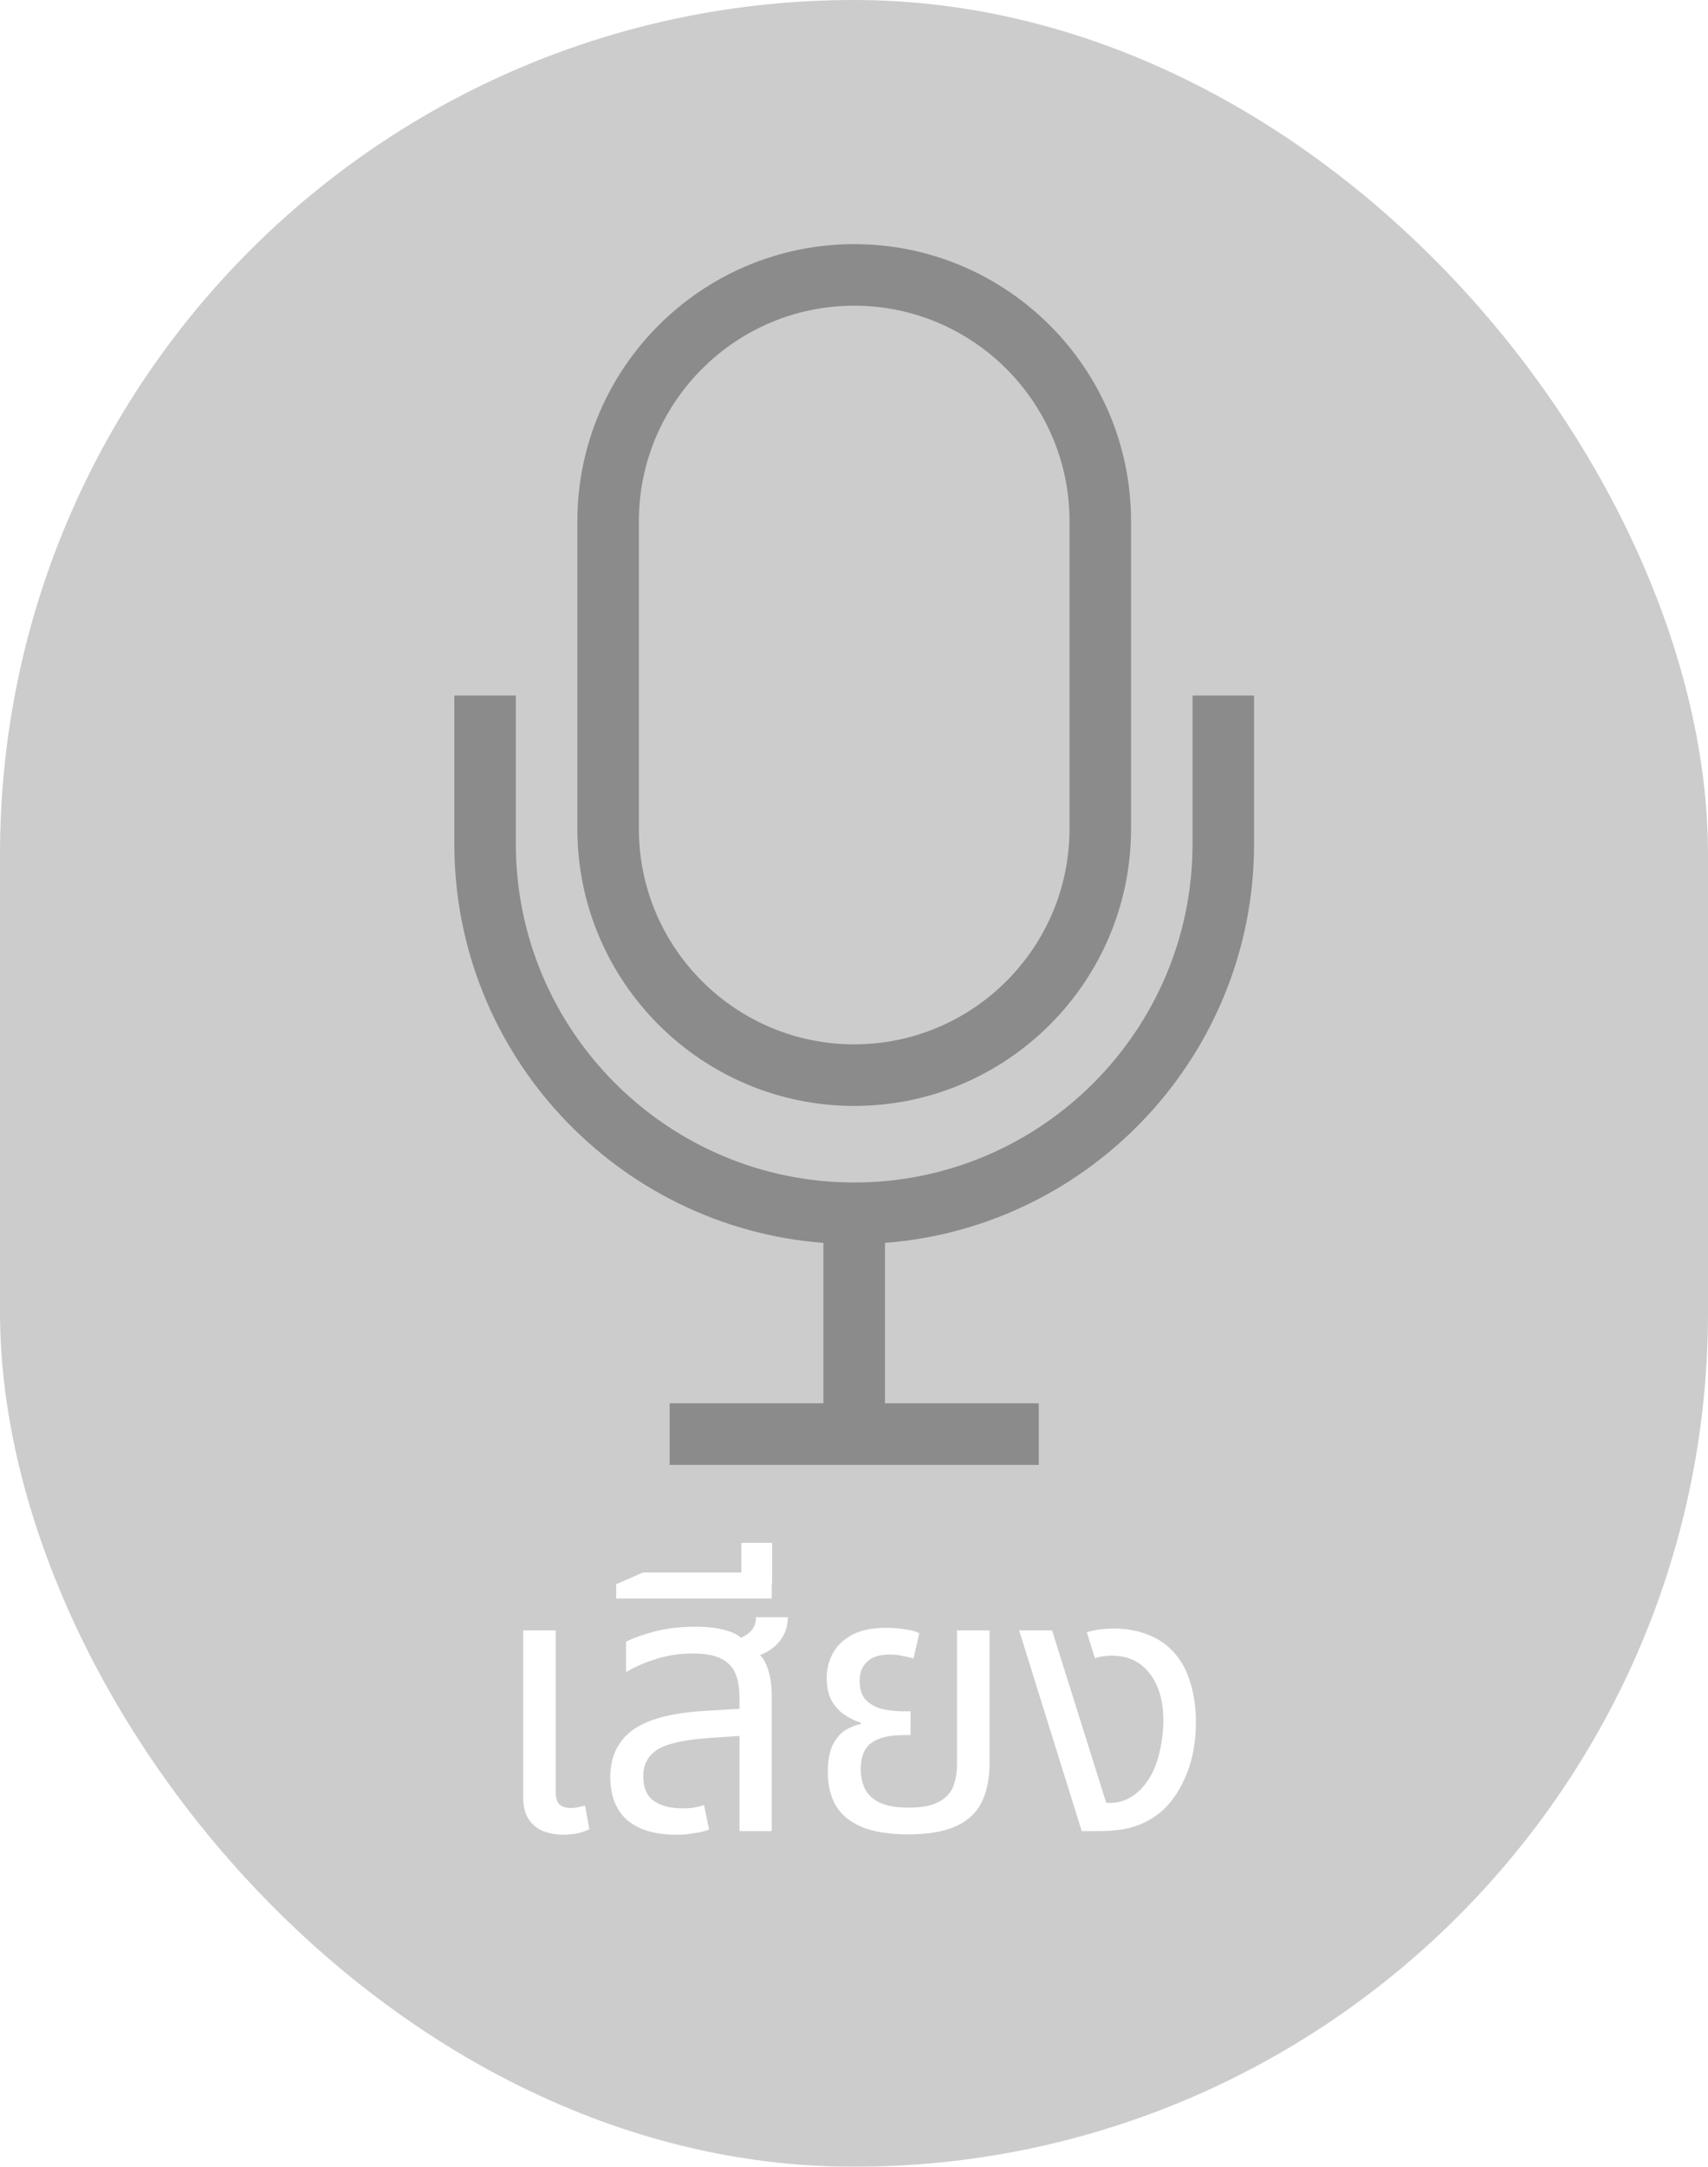 <svg width="56" height="71" viewBox="0 0 56 71" fill="none" xmlns="http://www.w3.org/2000/svg">
<g filter="url(#filter0_b_791_1455)">
<rect width="56" height="71" rx="28" fill="black" fill-opacity="0.2"/>
<path fill-rule="evenodd" clip-rule="evenodd" d="M28.007 10.017C24.114 10.017 20.947 13.184 20.947 17.077V27.162C20.947 31.055 24.114 34.221 28.007 34.221C31.899 34.221 35.066 31.055 35.066 27.162V17.077C35.066 13.184 31.899 10.017 28.007 10.017ZM16.913 22.791V27.654C16.913 33.77 21.891 38.748 28.007 38.748C34.122 38.748 39.1 33.77 39.1 27.654V22.791H41.117V27.654C41.117 34.544 35.775 40.21 29.015 40.727L29.015 45.983H34.058V48H21.956V45.983H26.998L26.998 40.727C20.238 40.21 14.896 34.544 14.896 27.654V22.791H16.913ZM28.007 8C33.011 8 37.083 12.072 37.083 17.077V27.162C37.083 32.166 33.011 36.239 28.007 36.239C23.002 36.239 18.93 32.166 18.93 27.162V17.077C18.93 12.072 23.002 8 28.007 8Z" fill="#8B8B8B"/>
<g filter="url(#filter1_d_791_1455)">
<path d="M18.46 60.12C18.244 60.12 18.036 60.084 17.836 60.012C17.636 59.94 17.472 59.812 17.344 59.628C17.216 59.444 17.152 59.188 17.152 58.86V53.424H18.22V58.728C18.22 58.912 18.26 59.044 18.34 59.124C18.42 59.204 18.548 59.244 18.724 59.244C18.796 59.244 18.872 59.236 18.952 59.22C19.032 59.204 19.108 59.184 19.18 59.16L19.324 59.94C19.172 60.012 19.024 60.06 18.88 60.084C18.736 60.108 18.596 60.12 18.46 60.12ZM24.246 60V55.62C24.246 55.1 24.126 54.732 23.886 54.516C23.654 54.292 23.262 54.18 22.71 54.18C22.31 54.18 21.926 54.236 21.558 54.348C21.198 54.452 20.854 54.6 20.526 54.792V53.796C20.758 53.676 21.07 53.564 21.462 53.46C21.862 53.356 22.31 53.304 22.806 53.304C23.23 53.304 23.59 53.352 23.886 53.448C24.19 53.544 24.414 53.72 24.558 53.976C24.838 54.104 25.03 54.304 25.134 54.576C25.246 54.848 25.302 55.176 25.302 55.56V60H24.246ZM22.182 60.12C21.478 60.12 20.938 59.96 20.562 59.64C20.194 59.312 20.01 58.844 20.01 58.236C20.01 57.572 20.25 57.06 20.73 56.7C21.218 56.34 22.006 56.128 23.094 56.064L24.462 55.98V56.868L23.238 56.952C22.422 57.008 21.858 57.136 21.546 57.336C21.242 57.536 21.09 57.828 21.09 58.212C21.09 58.572 21.202 58.836 21.426 59.004C21.658 59.172 21.978 59.256 22.386 59.256C22.522 59.256 22.646 59.248 22.758 59.232C22.87 59.208 22.978 59.18 23.082 59.148L23.25 59.952C23.098 60.008 22.93 60.048 22.746 60.072C22.57 60.104 22.382 60.12 22.182 60.12ZM24.522 54.348L23.922 53.784C24.13 53.752 24.326 53.672 24.51 53.544C24.694 53.416 24.786 53.232 24.786 52.992H25.83C25.83 53.24 25.77 53.46 25.65 53.652C25.538 53.836 25.382 53.988 25.182 54.108C24.982 54.22 24.762 54.3 24.522 54.348ZM20.203 52.38V51.912L21.079 51.528H25.303V52.38H20.203ZM24.307 51.912V50.556H25.315V51.912H24.307ZM29.793 60.108C29.145 60.108 28.625 60.024 28.233 59.856C27.849 59.688 27.569 59.452 27.393 59.148C27.225 58.844 27.141 58.484 27.141 58.068C27.141 57.7 27.193 57.408 27.297 57.192C27.409 56.968 27.545 56.804 27.705 56.7C27.873 56.596 28.045 56.528 28.221 56.496V56.448C28.061 56.4 27.893 56.32 27.717 56.208C27.541 56.096 27.393 55.94 27.273 55.74C27.161 55.54 27.105 55.288 27.105 54.984C27.105 54.704 27.169 54.44 27.297 54.192C27.425 53.944 27.633 53.74 27.921 53.58C28.209 53.42 28.589 53.34 29.061 53.34C29.253 53.34 29.453 53.356 29.661 53.388C29.869 53.412 30.029 53.456 30.141 53.52L29.949 54.348C29.861 54.316 29.745 54.288 29.601 54.264C29.465 54.232 29.321 54.216 29.169 54.216C28.833 54.216 28.585 54.296 28.425 54.456C28.265 54.608 28.185 54.812 28.185 55.068C28.185 55.348 28.253 55.56 28.389 55.704C28.533 55.848 28.713 55.948 28.929 56.004C29.153 56.052 29.385 56.076 29.625 56.076H29.853V56.856H29.625C29.145 56.856 28.789 56.944 28.557 57.12C28.333 57.288 28.221 57.572 28.221 57.972C28.221 58.204 28.265 58.416 28.353 58.608C28.449 58.8 28.609 58.952 28.833 59.064C29.065 59.176 29.385 59.232 29.793 59.232C30.201 59.232 30.517 59.176 30.741 59.064C30.973 58.952 31.137 58.792 31.233 58.584C31.329 58.368 31.377 58.112 31.377 57.816V53.424H32.445V57.744C32.445 58.584 32.229 59.188 31.797 59.556C31.373 59.924 30.705 60.108 29.793 60.108ZM35.466 60L33.414 53.424H34.494L36.27 59.076H36.414C36.606 59.076 36.794 59.032 36.978 58.944C37.162 58.848 37.318 58.728 37.446 58.584C37.686 58.32 37.862 57.988 37.974 57.588C38.086 57.18 38.142 56.78 38.142 56.388C38.142 55.724 37.99 55.204 37.686 54.828C37.39 54.444 36.978 54.252 36.45 54.252C36.346 54.252 36.242 54.26 36.138 54.276C36.042 54.292 35.962 54.312 35.898 54.336L35.634 53.484C35.802 53.436 35.958 53.404 36.102 53.388C36.254 53.372 36.39 53.364 36.51 53.364C36.91 53.364 37.266 53.424 37.578 53.544C37.898 53.656 38.17 53.824 38.394 54.048C38.674 54.32 38.878 54.66 39.006 55.068C39.142 55.476 39.21 55.928 39.21 56.424C39.21 57.048 39.114 57.604 38.922 58.092C38.73 58.572 38.49 58.956 38.202 59.244C37.97 59.476 37.686 59.66 37.35 59.796C37.014 59.932 36.586 60 36.066 60H35.466Z" fill="white"/>
</g>
</g>
<defs>
<filter id="filter0_b_791_1455" x="-20" y="-20" width="96" height="111" filterUnits="userSpaceOnUse" color-interpolation-filters="sRGB">
<feFlood flood-opacity="0" result="BackgroundImageFix"/>
<feGaussianBlur in="BackgroundImageFix" stdDeviation="10"/>
<feComposite in2="SourceAlpha" operator="in" result="effect1_backgroundBlur_791_1455"/>
<feBlend mode="normal" in="SourceGraphic" in2="effect1_backgroundBlur_791_1455" result="shape"/>
</filter>
<filter id="filter1_d_791_1455" x="11.152" y="44.556" width="34.058" height="21.564" filterUnits="userSpaceOnUse" color-interpolation-filters="sRGB">
<feFlood flood-opacity="0" result="BackgroundImageFix"/>
<feColorMatrix in="SourceAlpha" type="matrix" values="0 0 0 0 0 0 0 0 0 0 0 0 0 0 0 0 0 0 127 0" result="hardAlpha"/>
<feOffset/>
<feGaussianBlur stdDeviation="3"/>
<feComposite in2="hardAlpha" operator="out"/>
<feColorMatrix type="matrix" values="0 0 0 0 0 0 0 0 0 0 0 0 0 0 0 0 0 0 0.3 0"/>
<feBlend mode="normal" in2="BackgroundImageFix" result="effect1_dropShadow_791_1455"/>
<feBlend mode="normal" in="SourceGraphic" in2="effect1_dropShadow_791_1455" result="shape"/>
</filter>
</defs>
</svg>
